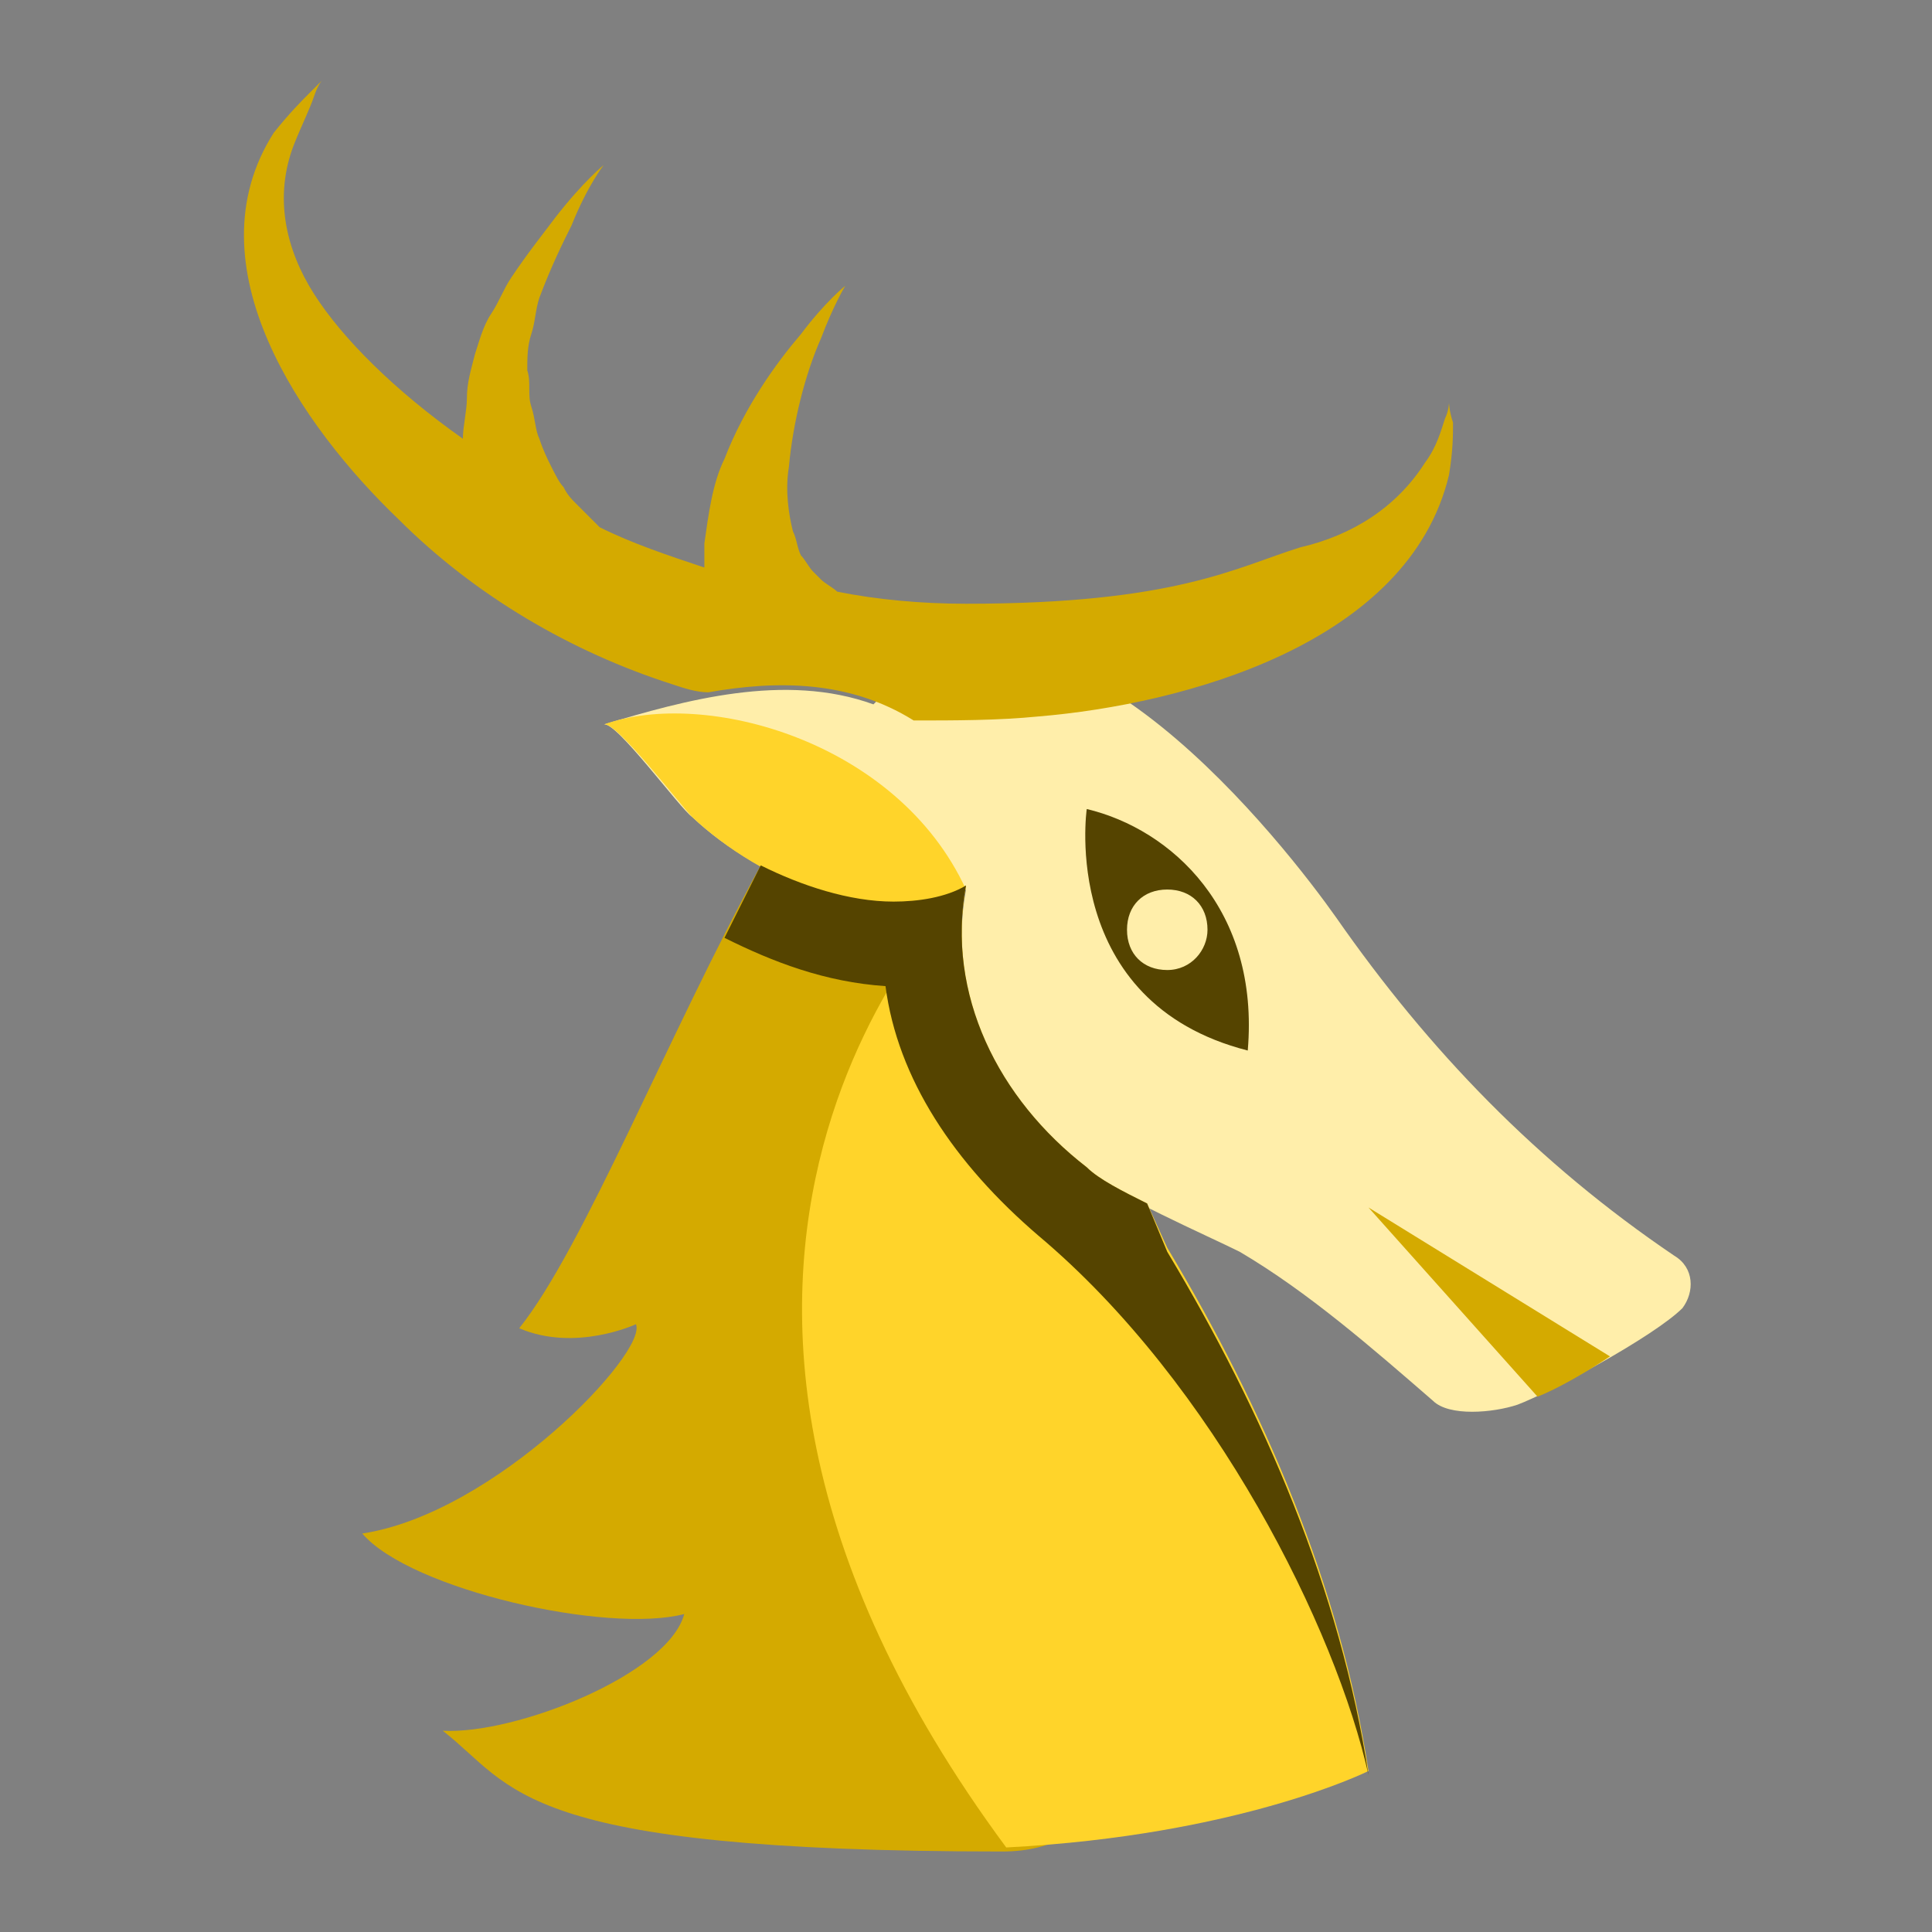 <?xml version="1.0" encoding="UTF-8" standalone="no"?>
<svg
   viewBox="0 0 48 48"
   width="96px"
   height="96px"
   version="1.1"
   id="svg1023"
   sodipodi:docname="baratheon.svg"
   inkscape:version="1.2.2 (b0a8486541, 2022-12-01)"
   xmlns:inkscape="http://www.inkscape.org/namespaces/inkscape"
   xmlns:sodipodi="http://sodipodi.sourceforge.net/DTD/sodipodi-0.dtd"
   xmlns="http://www.w3.org/2000/svg"
   xmlns:svg="http://www.w3.org/2000/svg">
  <rect x="0" y="0" width="48" height="48" fill="#808080" stroke="none"/>
  <defs
     id="defs1027" />
  <sodipodi:namedview
     id="namedview1025"
     pagecolor="#ffffff"
     bordercolor="#000000"
     borderopacity="0.25"
     inkscape:showpageshadow="2"
     inkscape:pageopacity="0.0"
     inkscape:pagecheckerboard="0"
     inkscape:deskcolor="#d1d1d1"
     showgrid="false"
     inkscape:zoom="8.7291667"
     inkscape:cx="47.713604"
     inkscape:cy="48"
     inkscape:window-width="1920"
     inkscape:window-height="1017"
     inkscape:window-x="0"
     inkscape:window-y="0"
     inkscape:window-maximized="1"
     inkscape:current-layer="svg1023" />
  <path
     fill="#9FA8DA"
     d="M41.6,31.2c-3.4-2.3-6.1-5.1-8.4-8.4c-1.2-1.7-6.8-9-10.8-5.9c-0.3,0.2-0.5,0.4-0.7,0.6c-2.2-0.8-4.7-0.1-6.7,0.5c0.3-0.1,1.9,2.1,2.2,2.3c1.7,1.6,4.7,2.8,6.8,1.8c-0.5,2.7,0.8,5.3,3,7c0.7,0.6,3,1.6,3.8,2c1.7,1,3.3,2.4,4.8,3.7c0.4,0.4,1.5,0.3,2.1,0.1c0.8-0.3,3.4-1.7,4.1-2.4C42.1,32.1,42.1,31.5,41.6,31.2z"
     id="path1013"
     style="fill:#ffeeaa" />
  <path
     fill="#5C6BC0"
     d="M36.1 10.5C36 10.2 36 10 36 10s0 .2-.1.4c-.1.3-.2.7-.5 1.1-.7 1.1-1.8 1.8-3.1 2.1C30.7 14.1 29.2 15 24 15c-1.1 0-2.2-.1-3.2-.3 0 0 0 0 0 0-.1-.1-.3-.2-.4-.3-.1-.1-.1-.1-.2-.2-.1-.1-.2-.3-.3-.4-.1-.2-.1-.4-.2-.6-.1-.4-.2-1-.1-1.6.1-1.1.4-2.3.8-3.2C20.7 7.6 21 7.1 21 7.1s-.5.4-1.1 1.2c-.6.7-1.4 1.8-1.9 3.1-.3.6-.4 1.4-.5 2.1 0 .2 0 .4 0 .6-.9-.3-1.8-.6-2.6-1-.1-.1-.1-.1-.2-.2-.1-.1-.2-.2-.4-.4-.1-.1-.2-.2-.3-.4-.1-.1-.2-.3-.3-.5-.1-.2-.2-.4-.3-.7-.1-.2-.1-.5-.2-.8-.1-.3 0-.6-.1-.9 0-.3 0-.6.1-.9.1-.3.1-.6.2-.9C13.7 6.6 14 6 14.2 5.6 14.6 4.6 15 4.1 15 4.1s-.5.4-1.2 1.3c-.3.4-.7.9-1.1 1.5-.2.3-.3.6-.5.9-.2.3-.3.7-.4 1-.1.4-.2.7-.2 1.1 0 .3-.1.7-.1 1-1.7-1.2-3-2.5-3.7-3.6-.7-1.1-1-2.4-.5-3.7.2-.5.4-.9.5-1.2C7.9 2.1 8 2 8 2S7.9 2.1 7.7 2.3c-.2.2-.5.5-.9 1-2.1 3.3.7 7.3 3.1 9.6 1.9 1.9 4.3 3.3 6.8 4.1.3.1.6.2.9.2 1.7-.3 3.5-.3 5.1.7 1 0 2.1 0 3.1-.1 3.6-.3 9.2-1.8 10.2-6C36.1 11.2 36.1 10.8 36.1 10.5zM25.6 27.7c2 9.5 4.5 18.3-.7 18.3-12.1 0-12.1-1.6-13.9-3 1.8.1 5.6-1.4 6-2.9-1.9.5-6.8-.6-8-2 3.3-.5 7.1-4.5 6.8-5.2 0 0-1.5.7-2.9.1 1.6-2 3.7-7.3 6-11.5 1.6.9 3.5 1.3 5.1.5C23.6 24.1 24.3 26.1 25.6 27.7zM38.2 34.7c.5-.2 1.2-.6 1.8-1l-6-3.7L38.2 34.7z"
     id="path1015"
     style="fill:#d4aa00" />
  <path
     fill="#303F9F"
     d="M27,20.1c0,0-0.7,4.8,4,6C31.3,22.6,29.1,20.6,27,20.1z M29,24.1c-0.6,0-1-0.4-1-1c0-0.6,0.4-1,1-1s1,0.4,1,1C30,23.6,29.6,24.1,29,24.1z"
     id="path1017"
     style="fill:#554400" />
  <path
     fill="#7986CB"
     d="M24,22.1c-2.1,1.1-5.1-0.2-6.8-1.8C16.9,20,15.3,17.9,15,18C17.5,17.1,22.3,18.4,24,22.1 M28.5,29.9c-0.6-0.3-1.2-0.6-1.5-0.9c-2.2-1.7-3.5-4.3-3-7l0,0l0,0c0,0-9.8,9.3,1,23.9C30.8,45.6,34,44,34,44c-0.7-4.6-2.6-9-5-13L28.5,29.9z"
     id="path1019"
     style="fill:#ffd42a" />
  <path
     fill="#3949AB"
     d="M28.5,29.9c-0.6-0.3-1.2-0.6-1.5-0.9c-2.2-1.7-3.5-4.3-3-7c-0.5,0.3-1.2,0.4-1.8,0.4c-1.1,0-2.3-0.4-3.3-0.9c-0.3,0.6-0.6,1.2-0.9,1.8c1.2,0.6,2.5,1.1,4,1.2c0.3,2.3,1.7,4.4,3.8,6.2c4.4,3.7,7.4,9.8,8.2,13.4c-0.7-4.6-2.6-9-5-13L28.5,29.9z"
     id="path1021"
     style="fill:#554400" />
</svg>
